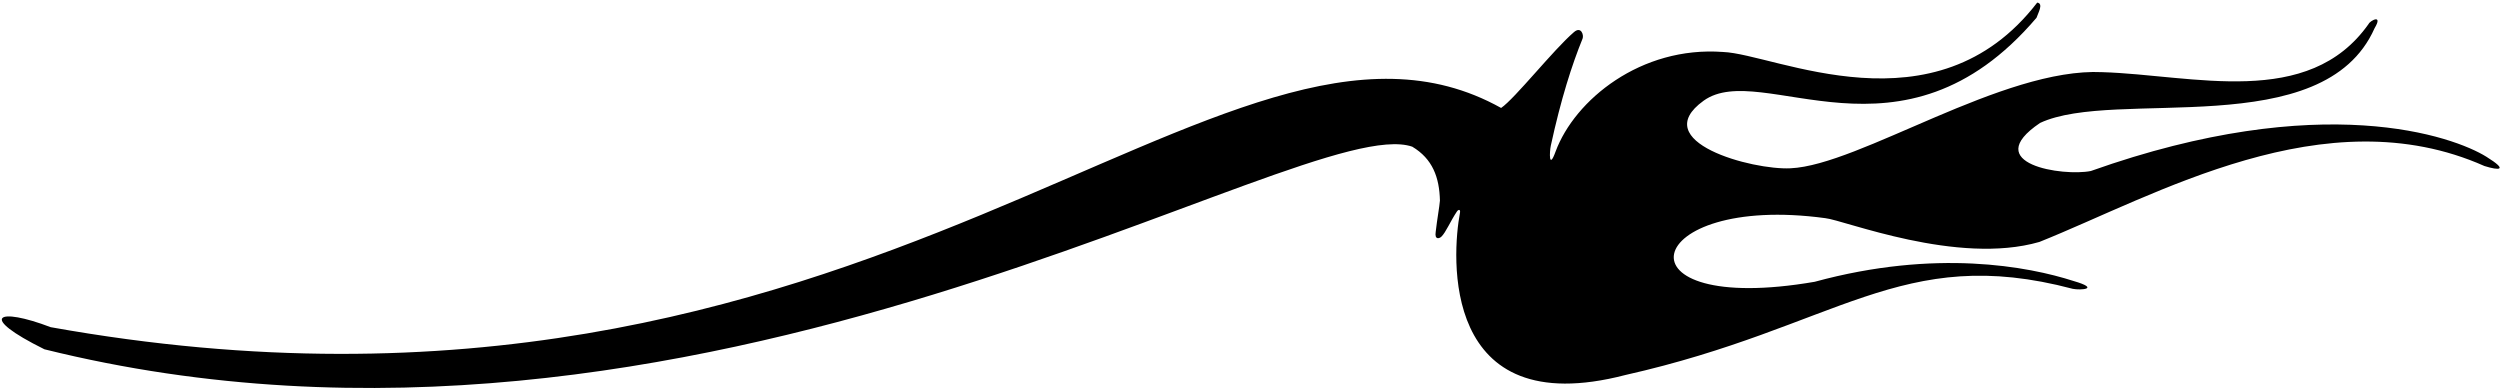 <?xml version="1.0" encoding="UTF-8"?>
<svg xmlns="http://www.w3.org/2000/svg" xmlns:xlink="http://www.w3.org/1999/xlink" width="537pt" height="84pt" viewBox="0 0 537 84" version="1.1">
<g id="surface1">
<path style=" stroke:none;fill-rule:nonzero;fill:rgb(0%,0%,0%);fill-opacity:1;" d="M 534.059 33.66 C 527.047 29.309 498.859 19.062 449.117 36.73 C 443.25 37.93 425.059 35.262 438.211 26.406 C 454.363 18.836 499.059 30.863 510.059 6.062 C 511.949 2.914 509.074 4.449 508.785 5.137 C 495.84 23.52 471.086 16.094 451.562 15.5 C 430.258 14.461 399.406 35.496 384.602 36.148 C 376.445 36.57 353.66 30.461 365.953 21.621 C 378.461 12.66 408.461 37.863 437.445 3.812 C 437.727 2.898 439.035 0.75 437.594 0.559 C 415.656 29.062 381.293 11.578 370.094 11.164 C 352.461 9.863 338.258 21.461 334.145 32.539 C 332.66 36.66 332.824 32.613 333.117 31.273 C 335.285 21.289 337.652 13.902 339.938 8.293 C 340.246 7.535 339.629 5.574 338.09 6.895 C 333.707 10.648 325.41 21.172 322.438 23.188 C 262.66 -10.137 188.258 102.062 10.883 70.277 C -0.516 65.922 -4.941 67.859 9.543 75.027 C 149.859 109.859 280.059 23.461 303.352 31.508 C 307.723 34.125 309.18 38.098 309.297 43.086 C 309.176 44.543 308.707 47 308.391 49.785 C 308.109 51.586 309.176 51.254 309.609 50.836 C 310.578 49.906 311.539 47.523 312.941 45.434 C 313.273 44.941 313.754 44.922 313.598 45.738 C 311.902 54.66 309.312 90.91 349.133 80.551 C 394.859 70.262 408.258 52.262 445.242 62.043 C 446.934 62.383 451.258 62.062 445.426 60.367 C 435.656 57.223 415.801 53.441 389.797 60.527 C 346.059 68.062 352.258 41.461 392.059 46.859 C 396.066 47.258 420.461 57.062 438.062 51.969 C 462.859 42.062 499.457 20.461 533.656 35.66 C 536.859 36.66 538.867 36.648 534.059 33.66 "/>
</g>
</svg>
